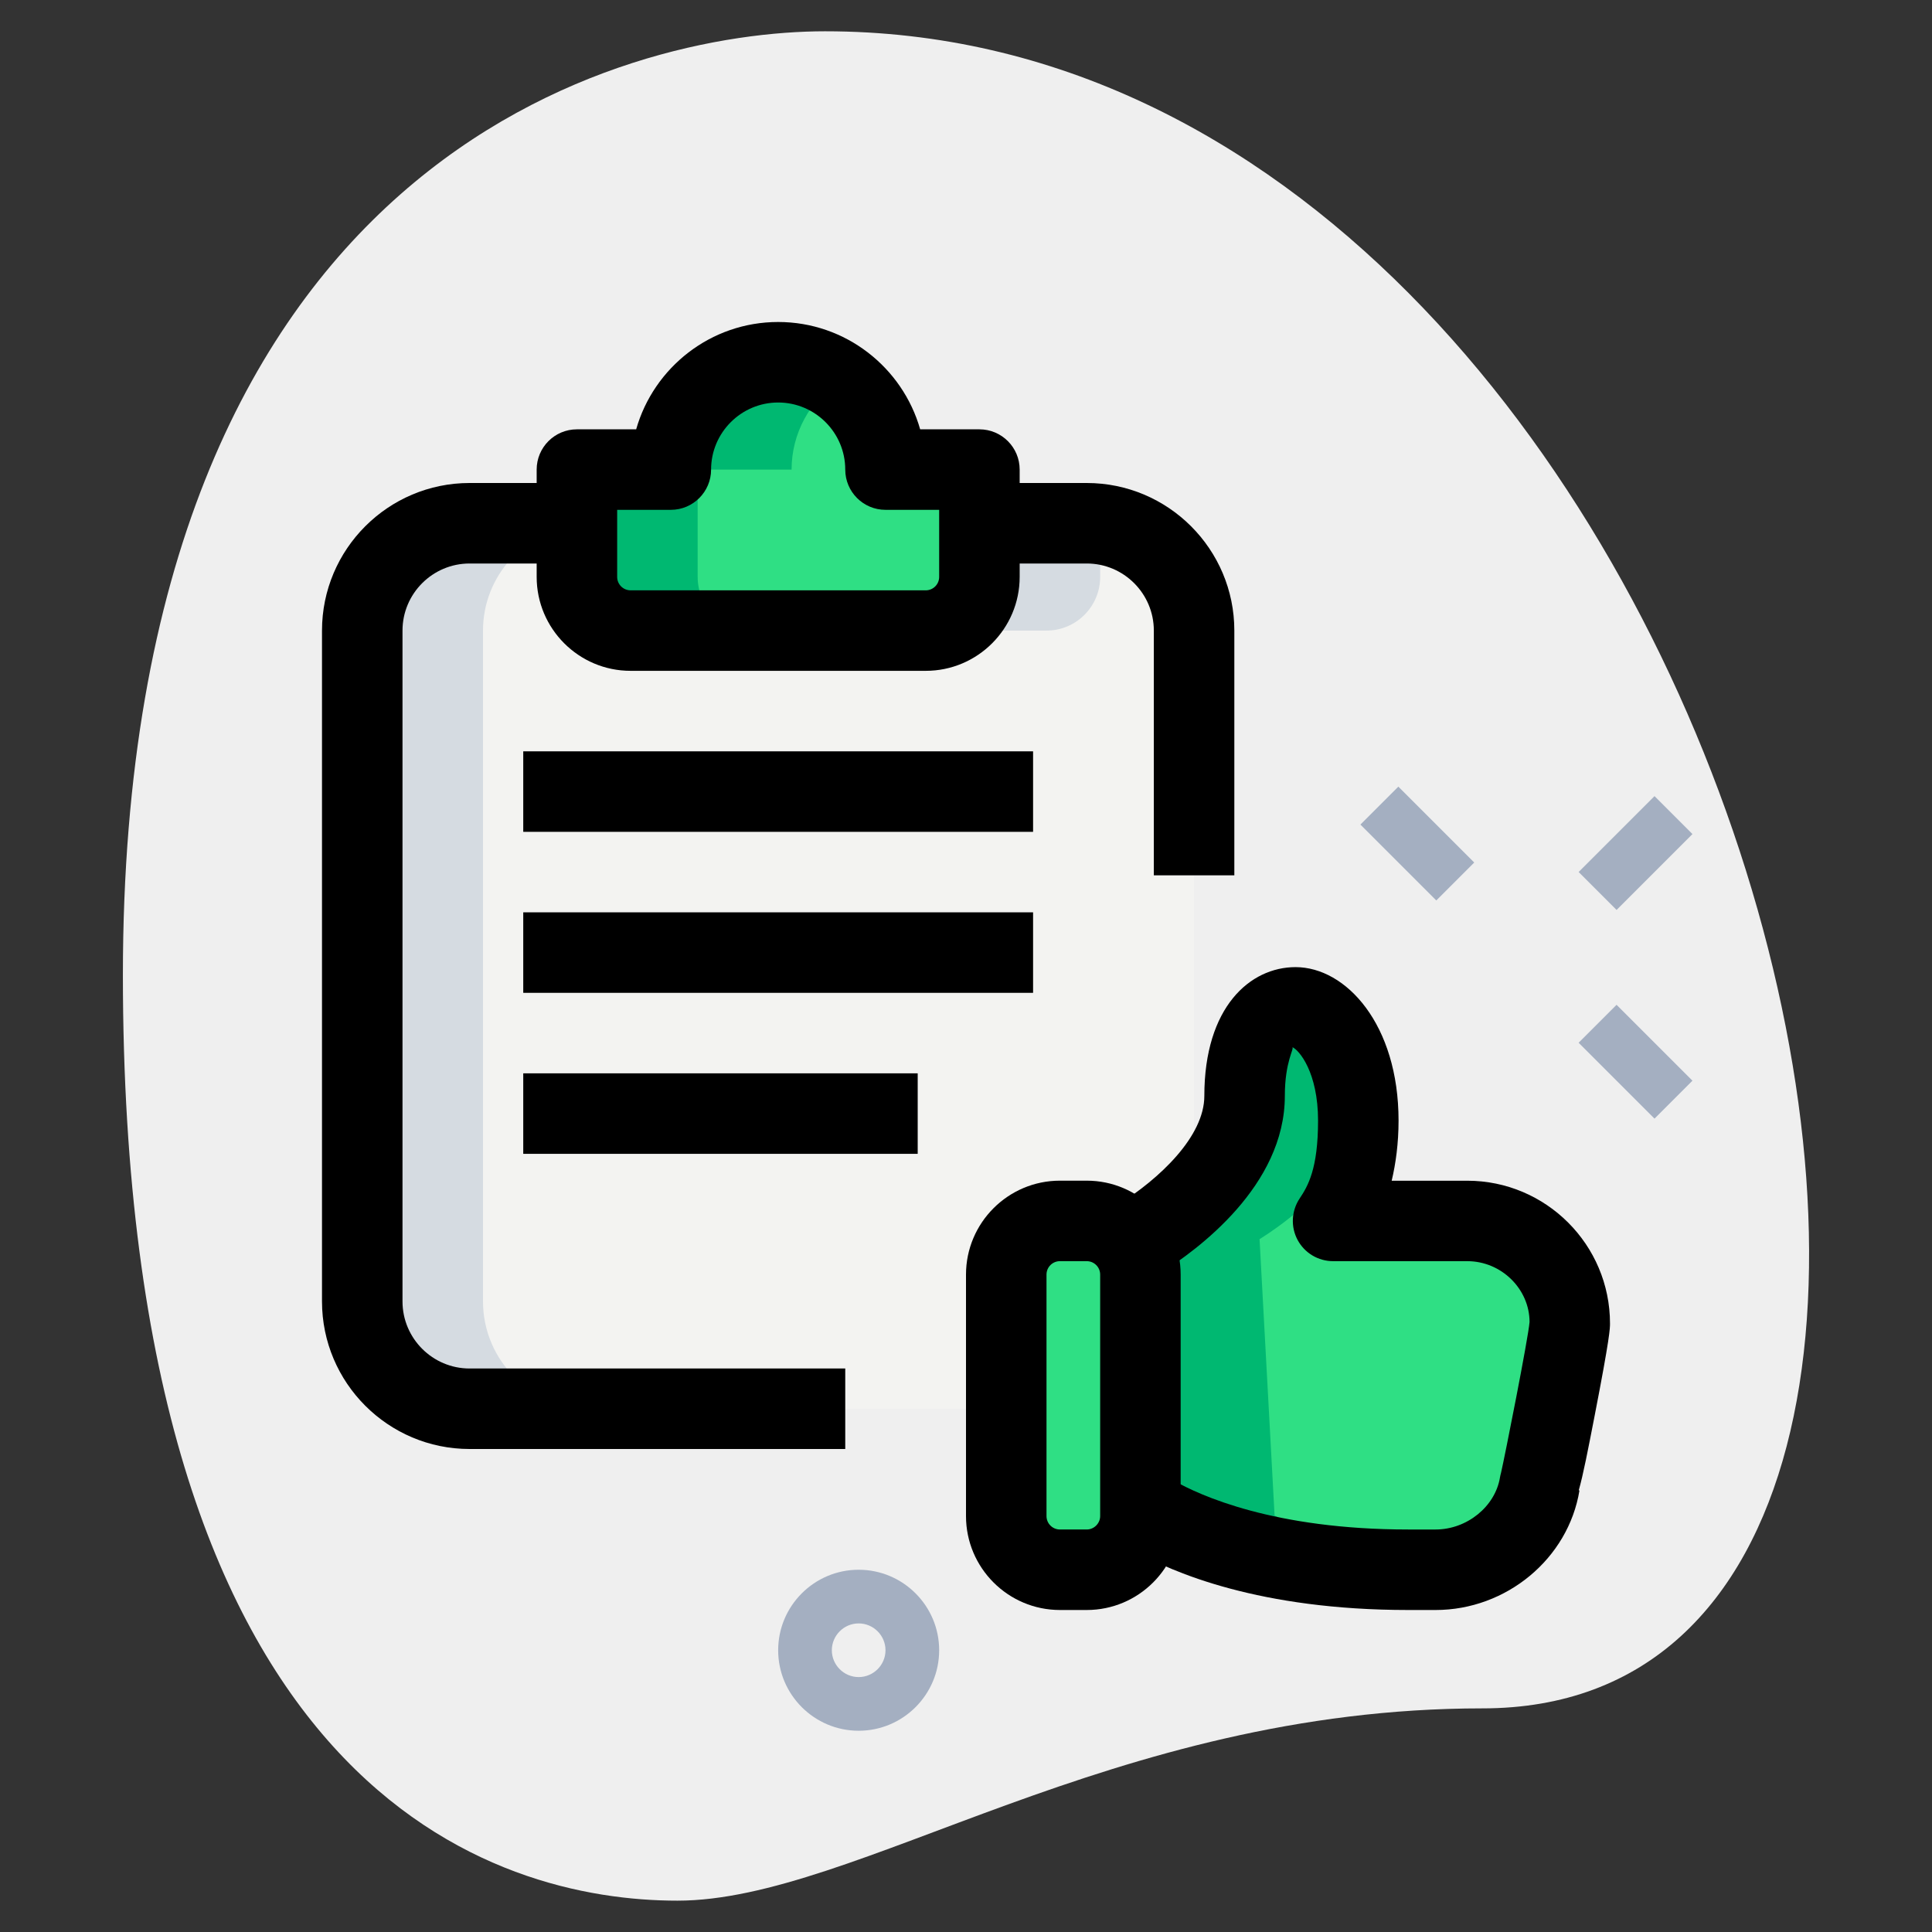 <svg id="Effect" enable-background="new 0 0 36 36" height="512" viewBox="0 0 36 36" width="512" xmlns="http://www.w3.org/2000/svg"><rect x="0" y="0" width="36" height="36" fill="#333333" stroke="none"/><g><path d="m27.623 31.833c-6.917 0-11.667 3.583-15 3.583s-10.333-1.916-10.333-17.249 9.417-17.584 13.083-17.584c17.167 0 24.5 31.25 12.25 31.25z" fill="#efefef"/></g><g><path d="m20.25 9.75h-2v1c0 .552-.448 1-1 1h-5.5c-.552 0-1-.448-1-1v-1h-2c-1.1 0-2 .9-2 2v12.5c0 1.1.9 2 2 2h11.5c1.1 0 2-.9 2-2v-12.5c0-1.1-.9-2-2-2z" fill="#f3f3f1"/></g><g><path d="m18.25 8.75v2c0 .552-.448 1-1 1h-5.5c-.552 0-1-.448-1-1v-2h1.75c0-1.1.9-2 2-2s2 .9 2 2z" fill="#2fdf84"/></g><g><path d="m20.25 29.25h-.5c-.552 0-1-.448-1-1v-4.5c0-.552.448-1 1-1h.5c.552 0 1 .448 1 1v4.5c0 .55-.45 1-1 1z" fill="#2fdf84"/></g><g><path d="m27.34 22.75h-2.5s.47-.7.47-1.87c0-1.4-.7-2.11-1.17-2.11-.46 0-.95.48-.95 1.65 0 1.31-1.41 2.32-1.97 2.67l.28 5.15c.56.32 2.06 1.01 4.74 1.01h.51c.94 0 1.79-.68 1.94-1.6.01 0 .56-2.72.56-2.99 0-1.03-.84-1.91-1.91-1.91z" fill="#2fdf84"/></g><g><path d="m20.5 10.75v-.975c-.083-.011-.164-.025-.25-.025h-2v1c0 .552-.448 1-1 1h2.25c.552 0 1-.448 1-1z" fill="#d5dbe1"/></g><g><path d="m9 24.25v-12.5c0-1.014.768-1.849 1.75-1.975v-.025h-2c-1.1 0-2 .9-2 2v12.5c0 1.1.9 2 2 2h2.25c-1.1 0-2-.9-2-2z" fill="#d5dbe1"/></g><g><path d="m13 10.75v-2h1.75c0-.683.348-1.289.875-1.65-.321-.22-.708-.35-1.125-.35-1.1 0-2 .9-2 2h-1.75v2c0 .552.448 1 1 1h2.25c-.552 0-1-.448-1-1z" fill="#00b871"/></g><g><path d="m23.75 28.24-.28-5.15c.457-.286 1.468-1.014 1.829-1.983.004-.075.011-.147.011-.227 0-1.4-.7-2.11-1.17-2.11-.46 0-.95.48-.95 1.65 0 1.31-1.41 2.32-1.97 2.67l.28 5.15c.56.32 2.06 1.01 4.74 1.01h.51c.159 0 .312-.026.463-.062-1.883-.172-3-.684-3.463-.948z" fill="#00b871"/></g><g><path d="m20.25 30h-.5c-.965 0-1.75-.785-1.75-1.75v-4.5c0-.965.785-1.75 1.75-1.75h.5c.965 0 1.75.785 1.75 1.75v4.5c0 .965-.785 1.75-1.75 1.75zm-.5-6.5c-.138 0-.25.112-.25.25v4.5c0 .138.112.25.25.25h.5c.136 0 .25-.114.25-.25v-4.5c0-.138-.112-.25-.25-.25z"/></g><g><path d="m26.75 30h-.51c-2.758 0-4.387-.694-5.112-1.108l.744-1.303c.479.274 1.866.911 4.368.911h.51c.584 0 1.111-.427 1.2-.971.005-.028.011-.057.019-.083.072-.311.509-2.518.532-2.813-.001-.612-.522-1.133-1.161-1.133h-2.5c-.277 0-.531-.152-.662-.397-.13-.244-.115-.54.039-.771s.343-.551.343-1.452c0-.897-.353-1.317-.48-1.368.043.028-.139.259-.139.908 0 1.676-1.625 2.87-2.324 3.307l-.793-1.273c.781-.487 1.617-1.277 1.617-2.033 0-1.658.854-2.4 1.699-2.4.943 0 1.92 1.07 1.92 2.86 0 .427-.053.803-.128 1.12h1.408c1.467 0 2.66 1.193 2.66 2.66 0 .093 0 .247-.29 1.739-.124.637-.208 1.072-.292 1.37l.013.002c-.208 1.27-1.361 2.228-2.681 2.228z"/></g><g><path d="m15.75 27h-7c-1.517 0-2.75-1.233-2.75-2.75v-12.5c0-1.517 1.233-2.75 2.75-2.75h1.88v1.5h-1.88c-.689 0-1.25.561-1.25 1.25v12.5c0 .689.561 1.25 1.25 1.25h7z"/></g><g><path d="m23 16.31h-1.5v-4.56c0-.689-.561-1.25-1.25-1.25h-1.87v-1.5h1.87c1.517 0 2.75 1.233 2.75 2.75z"/></g><g><path d="m17.25 12.5h-5.5c-.965 0-1.75-.785-1.75-1.75v-2c0-.414.336-.75.75-.75h1.104c.328-1.153 1.39-2 2.646-2s2.318.847 2.646 2h1.104c.414 0 .75.336.75.75v2c0 .965-.785 1.75-1.75 1.75zm-5.75-3v1.25c0 .138.112.25.25.25h5.5c.138 0 .25-.112.25-.25v-1.25h-1c-.414 0-.75-.336-.75-.75 0-.689-.561-1.25-1.25-1.25s-1.25.561-1.25 1.25c0 .414-.336.75-.75.75z"/></g><g><path d="m9.75 14h9.5v1.5h-9.5z"/></g><g><path d="m9.75 17h9.5v1.5h-9.5z"/></g><g><path d="m9.75 20h7.35v1.5h-7.35z"/></g><g><path d="m16 32.25c-.827 0-1.5-.673-1.5-1.5s.673-1.5 1.5-1.5 1.5.673 1.5 1.5-.673 1.5-1.5 1.5zm0-2c-.275 0-.5.225-.5.5s.225.5.5.5.5-.225.5-.5-.225-.5-.5-.5z" fill="#a4afc1"/></g><g><path d="m29.981 18.783h1v2h-1z" fill="#a4afc1" transform="matrix(.707 -.707 .707 .707 -5.061 27.347)"/></g><g><path d="m25.914 14.717h1v2h-1z" fill="#a4afc1" transform="matrix(.707 -.707 .707 .707 -3.377 23.281)"/></g><g><path d="m29.481 15.394h2v1h-2z" fill="#a4afc1" transform="matrix(.707 -.707 .707 .707 -2.311 26.208)"/></g></svg>